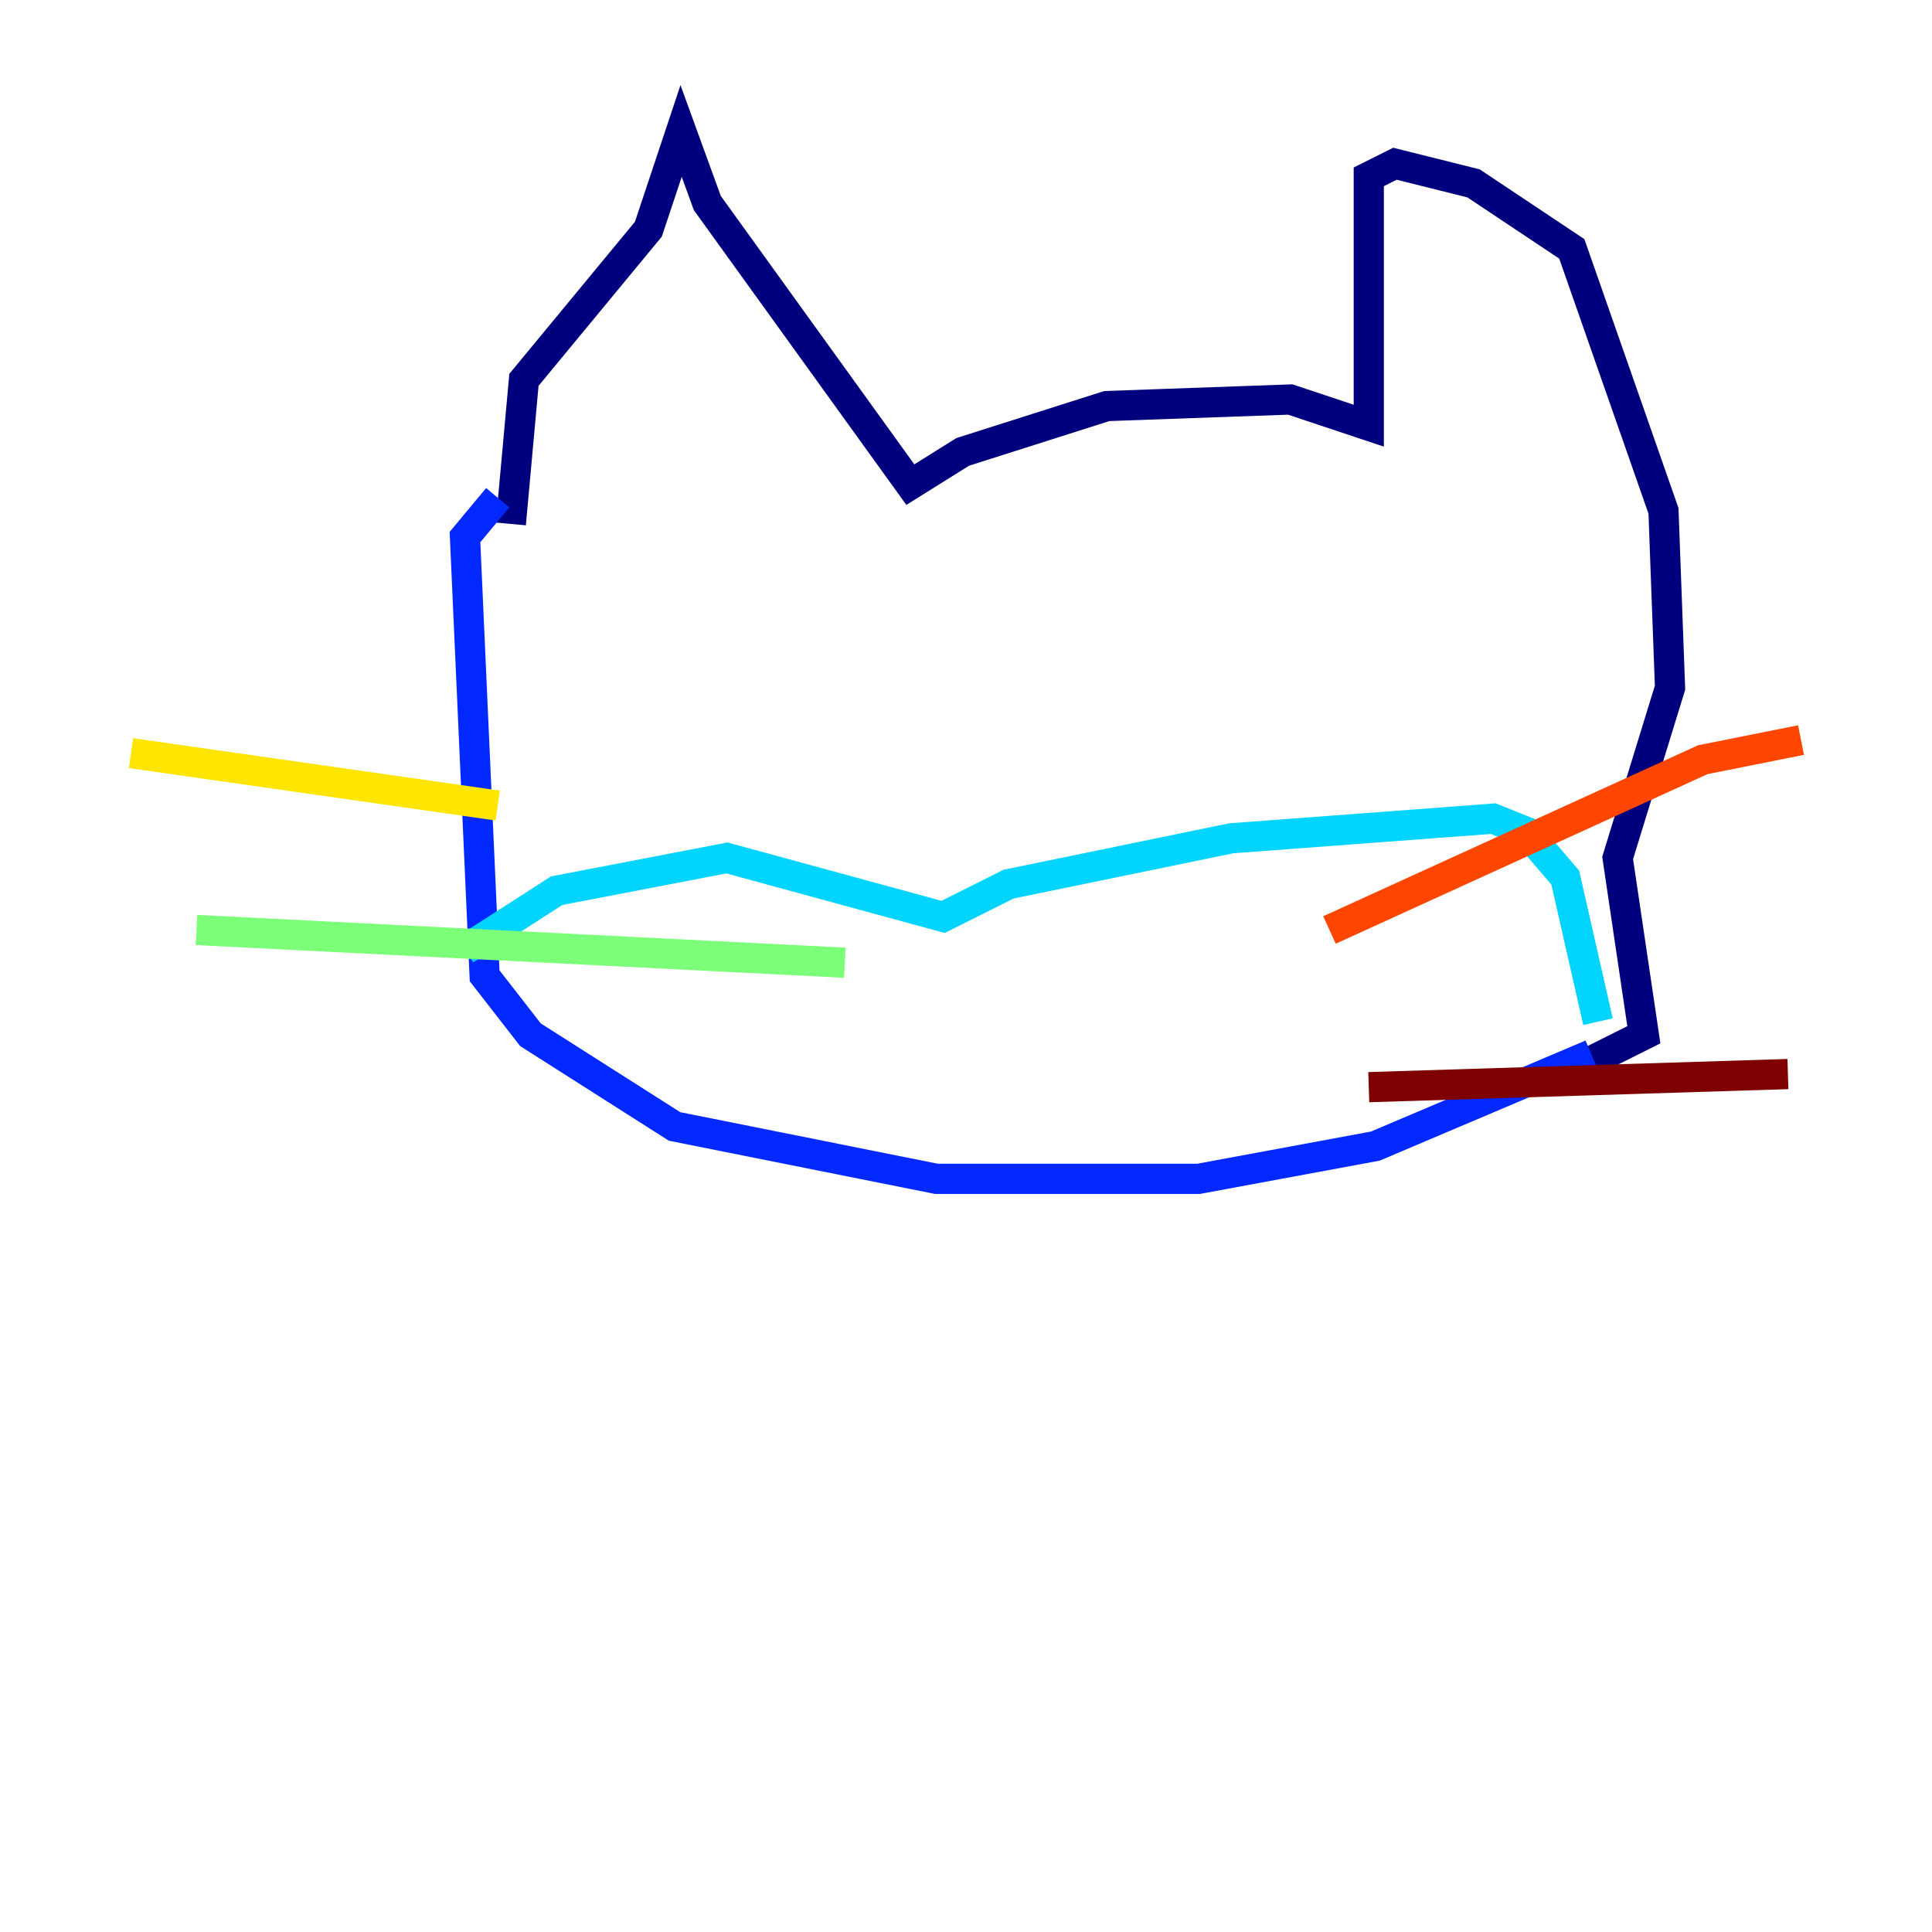 <?xml version="1.0" encoding="utf-8" ?>
<svg baseProfile="tiny" height="128" version="1.2" viewBox="0,0,128,128" width="128" xmlns="http://www.w3.org/2000/svg" xmlns:ev="http://www.w3.org/2001/xml-events" xmlns:xlink="http://www.w3.org/1999/xlink"><defs /><polyline fill="none" points="33.844,34.712 34.712,25.166 42.956,15.186 45.125,8.678 46.861,13.451 60.312,32.108 63.783,29.939 73.329,26.902 85.478,26.468 90.685,28.203 90.685,11.715 92.42,10.848 97.627,12.149 104.136,16.488 110.21,33.844 110.644,45.559 107.173,56.841 108.909,68.556 104.57,70.725" stroke="#00007f" stroke-width="2" /><polyline fill="none" points="105.437,69.858 91.119,75.932 79.403,78.102 62.047,78.102 44.691,74.63 35.146,68.556 32.108,64.651 30.807,35.58 32.976,32.976" stroke="#0028ff" stroke-width="2" /><polyline fill="none" points="30.807,62.915 36.881,59.01 48.163,56.841 62.481,60.746 66.82,58.576 81.573,55.539 98.929,54.237 101.098,55.105 103.702,58.142 105.871,67.688" stroke="#00d4ff" stroke-width="2" /><polyline fill="none" points="55.973,63.783 13.017,61.614" stroke="#7cff79" stroke-width="2" /><polyline fill="none" points="32.976,53.37 8.678,49.898" stroke="#ffe500" stroke-width="2" /><polyline fill="none" points="88.081,61.614 112.814,50.332 119.322,49.031" stroke="#ff4600" stroke-width="2" /><polyline fill="none" points="90.685,72.027 118.454,71.159" stroke="#7f0000" stroke-width="2" /></svg>